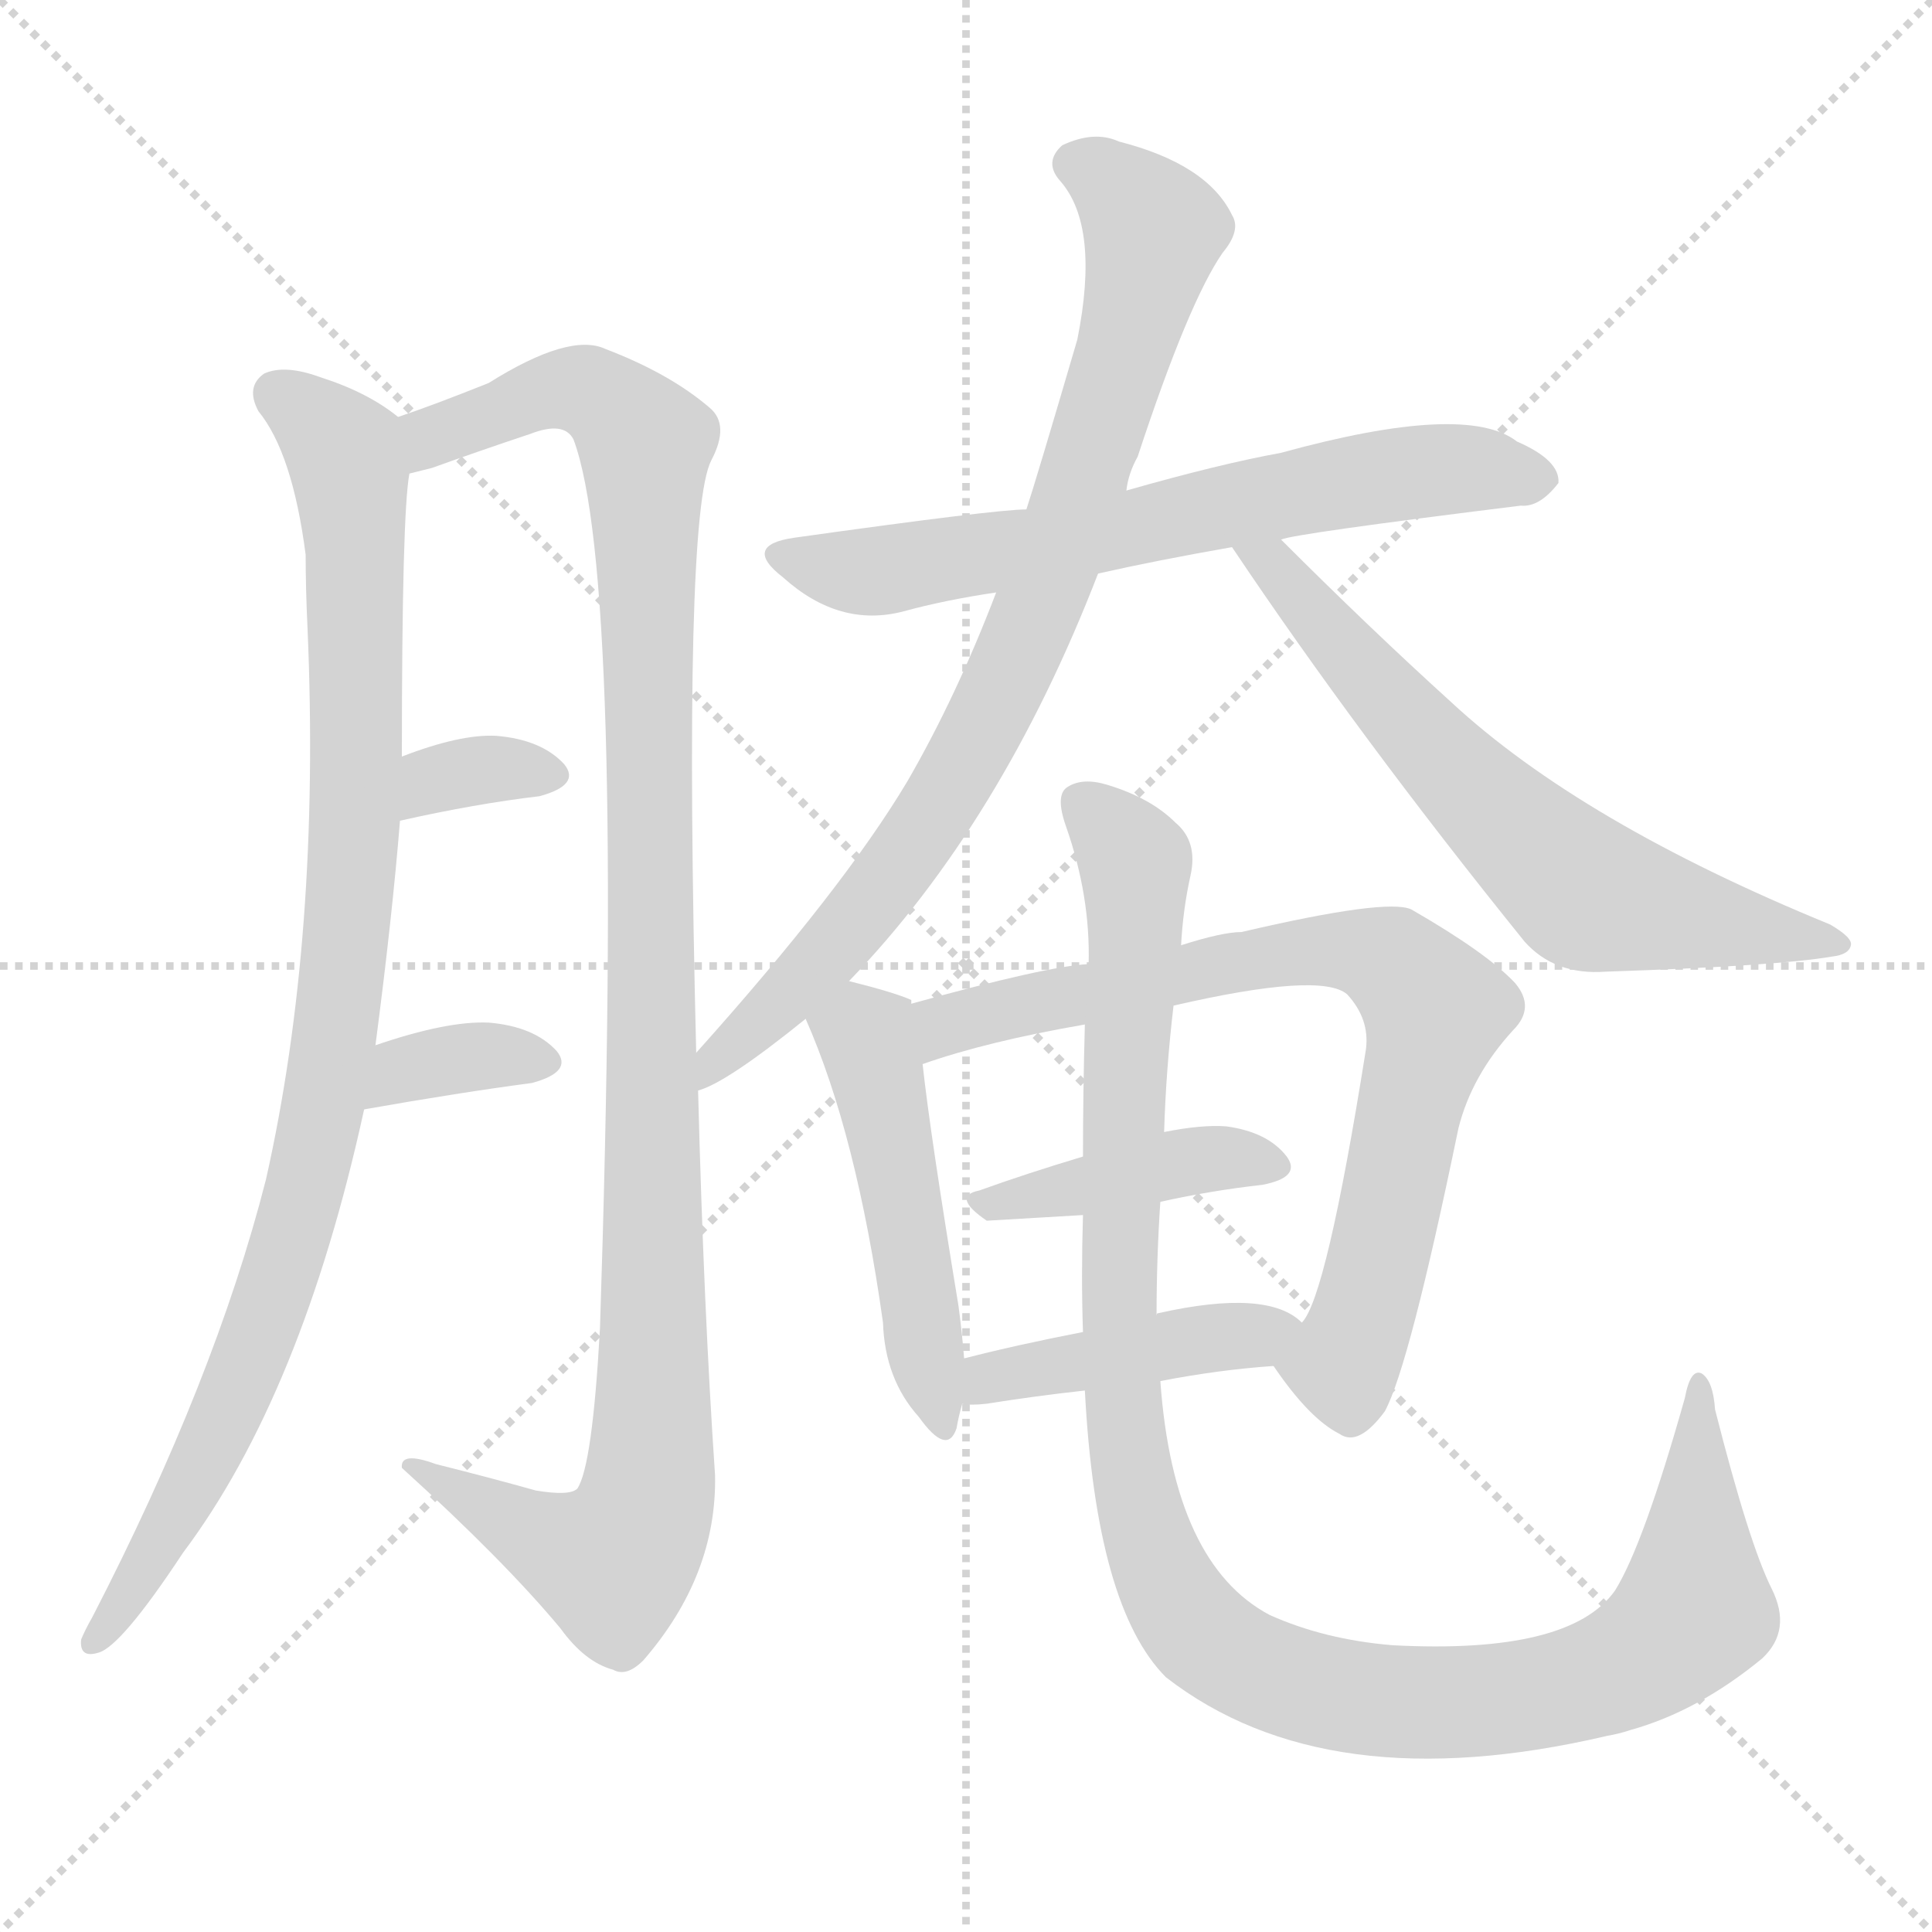 <svg version="1.1" viewBox="0 0 1024 1024" xmlns="http://www.w3.org/2000/svg">
  <g stroke="lightgray" stroke-dasharray="1,1" stroke-width="1" transform="scale(4, 4)">
    <line x1="0" y1="0" x2="256" y2="256"></line>
    <line x1="256" y1="0" x2="0" y2="256"></line>
    <line x1="128" y1="0" x2="128" y2="256"></line>
    <line x1="0" y1="128" x2="256" y2="128"></line>
  </g>
<g transform="scale(1, -1) translate(0, -900)">
   <style type="text/css">
    @keyframes keyframes0 {
      from {
       stroke: blue;
       stroke-dashoffset: 959;
       stroke-width: 128;
       }
       76% {
       animation-timing-function: step-end;
       stroke: blue;
       stroke-dashoffset: 0;
       stroke-width: 128;
       }
       to {
       stroke: black;
       stroke-width: 1024;
       }
       }
       #make-me-a-hanzi-animation-0 {
         animation: keyframes0 1.03s both;
         animation-delay: 0s;
         animation-timing-function: linear;
       }
    @keyframes keyframes1 {
      from {
       stroke: blue;
       stroke-dashoffset: 1109;
       stroke-width: 128;
       }
       78% {
       animation-timing-function: step-end;
       stroke: blue;
       stroke-dashoffset: 0;
       stroke-width: 128;
       }
       to {
       stroke: black;
       stroke-width: 1024;
       }
       }
       #make-me-a-hanzi-animation-1 {
         animation: keyframes1 1.153s both;
         animation-delay: 1.03s;
         animation-timing-function: linear;
       }
    @keyframes keyframes2 {
      from {
       stroke: blue;
       stroke-dashoffset: 335;
       stroke-width: 128;
       }
       52% {
       animation-timing-function: step-end;
       stroke: blue;
       stroke-dashoffset: 0;
       stroke-width: 128;
       }
       to {
       stroke: black;
       stroke-width: 1024;
       }
       }
       #make-me-a-hanzi-animation-2 {
         animation: keyframes2 0.523s both;
         animation-delay: 2.183s;
         animation-timing-function: linear;
       }
    @keyframes keyframes3 {
      from {
       stroke: blue;
       stroke-dashoffset: 349;
       stroke-width: 128;
       }
       53% {
       animation-timing-function: step-end;
       stroke: blue;
       stroke-dashoffset: 0;
       stroke-width: 128;
       }
       to {
       stroke: black;
       stroke-width: 1024;
       }
       }
       #make-me-a-hanzi-animation-3 {
         animation: keyframes3 0.534s both;
         animation-delay: 2.706s;
         animation-timing-function: linear;
       }
    @keyframes keyframes4 {
      from {
       stroke: blue;
       stroke-dashoffset: 661;
       stroke-width: 128;
       }
       68% {
       animation-timing-function: step-end;
       stroke: blue;
       stroke-dashoffset: 0;
       stroke-width: 128;
       }
       to {
       stroke: black;
       stroke-width: 1024;
       }
       }
       #make-me-a-hanzi-animation-4 {
         animation: keyframes4 0.788s both;
         animation-delay: 3.24s;
         animation-timing-function: linear;
       }
    @keyframes keyframes5 {
      from {
       stroke: blue;
       stroke-dashoffset: 830;
       stroke-width: 128;
       }
       73% {
       animation-timing-function: step-end;
       stroke: blue;
       stroke-dashoffset: 0;
       stroke-width: 128;
       }
       to {
       stroke: black;
       stroke-width: 1024;
       }
       }
       #make-me-a-hanzi-animation-5 {
         animation: keyframes5 0.925s both;
         animation-delay: 4.028s;
         animation-timing-function: linear;
       }
    @keyframes keyframes6 {
      from {
       stroke: blue;
       stroke-dashoffset: 647;
       stroke-width: 128;
       }
       68% {
       animation-timing-function: step-end;
       stroke: blue;
       stroke-dashoffset: 0;
       stroke-width: 128;
       }
       to {
       stroke: black;
       stroke-width: 1024;
       }
       }
       #make-me-a-hanzi-animation-6 {
         animation: keyframes6 0.777s both;
         animation-delay: 4.953s;
         animation-timing-function: linear;
       }
    @keyframes keyframes7 {
      from {
       stroke: blue;
       stroke-dashoffset: 487;
       stroke-width: 128;
       }
       61% {
       animation-timing-function: step-end;
       stroke: blue;
       stroke-dashoffset: 0;
       stroke-width: 128;
       }
       to {
       stroke: black;
       stroke-width: 1024;
       }
       }
       #make-me-a-hanzi-animation-7 {
         animation: keyframes7 0.646s both;
         animation-delay: 5.729s;
         animation-timing-function: linear;
       }
    @keyframes keyframes8 {
      from {
       stroke: blue;
       stroke-dashoffset: 766;
       stroke-width: 128;
       }
       71% {
       animation-timing-function: step-end;
       stroke: blue;
       stroke-dashoffset: 0;
       stroke-width: 128;
       }
       to {
       stroke: black;
       stroke-width: 1024;
       }
       }
       #make-me-a-hanzi-animation-8 {
         animation: keyframes8 0.873s both;
         animation-delay: 6.376s;
         animation-timing-function: linear;
       }
    @keyframes keyframes9 {
      from {
       stroke: blue;
       stroke-dashoffset: 412;
       stroke-width: 128;
       }
       57% {
       animation-timing-function: step-end;
       stroke: blue;
       stroke-dashoffset: 0;
       stroke-width: 128;
       }
       to {
       stroke: black;
       stroke-width: 1024;
       }
       }
       #make-me-a-hanzi-animation-9 {
         animation: keyframes9 0.585s both;
         animation-delay: 7.249s;
         animation-timing-function: linear;
       }
    @keyframes keyframes10 {
      from {
       stroke: blue;
       stroke-dashoffset: 426;
       stroke-width: 128;
       }
       58% {
       animation-timing-function: step-end;
       stroke: blue;
       stroke-dashoffset: 0;
       stroke-width: 128;
       }
       to {
       stroke: black;
       stroke-width: 1024;
       }
       }
       #make-me-a-hanzi-animation-10 {
         animation: keyframes10 0.597s both;
         animation-delay: 7.834s;
         animation-timing-function: linear;
       }
    @keyframes keyframes11 {
      from {
       stroke: blue;
       stroke-dashoffset: 1116;
       stroke-width: 128;
       }
       78% {
       animation-timing-function: step-end;
       stroke: blue;
       stroke-dashoffset: 0;
       stroke-width: 128;
       }
       to {
       stroke: black;
       stroke-width: 1024;
       }
       }
       #make-me-a-hanzi-animation-11 {
         animation: keyframes11 1.158s both;
         animation-delay: 8.431s;
         animation-timing-function: linear;
       }
</style>
<path d="M 211.0 679.0 Q 195.0 692.0 170.0 700.0 Q 151.0 707.0 140.0 702.0 Q 130.0 695.0 137.0 682.0 Q 155.0 660.0 162.0 606.0 Q 162.0 588.0 163.0 567.0 Q 170.0 404.0 141.0 275.0 Q 114.0 169.0 49.0 43.0 Q 45.0 36.0 43.0 31.0 Q 42.0 21.0 52.0 24.0 Q 64.0 27.0 97.0 77.0 Q 160.0 161.0 193.0 312.0 L 199.0 346.0 Q 208.0 415.0 212.0 465.0 L 213.0 499.0 Q 213.0 628.0 217.0 649.0 C 219.0 674.0 219.0 674.0 211.0 679.0 Z" fill="lightgray"></path> 
<path d="M 369.0 342.0 Q 362.0 627.0 377.0 656.0 Q 387.0 675.0 376.0 684.0 Q 355.0 702.0 321.0 715.0 Q 302.0 724.0 259.0 697.0 Q 229.0 685.0 211.0 679.0 C 183.0 669.0 188.0 640.0 217.0 649.0 Q 221.0 650.0 229.0 652.0 Q 254.0 661.0 281.0 670.0 Q 299.0 677.0 304.0 667.0 Q 331.0 595.0 318.0 196.0 Q 314.0 123.0 306.0 111.0 Q 302.0 107.0 284.0 110.0 Q 259.0 117.0 231.0 124.0 Q 212.0 131.0 213.0 122.0 Q 267.0 73.0 297.0 37.0 Q 310.0 19.0 325.0 15.0 Q 332.0 11.0 341.0 20.0 Q 380.0 65.0 379.0 118.0 Q 373.0 206.0 370.0 322.0 L 369.0 342.0 Z" fill="lightgray"></path> 
<path d="M 212.0 465.0 Q 252.0 474.0 286.0 478.0 Q 308.0 484.0 299.0 495.0 Q 287.0 508.0 263.0 510.0 Q 244.0 511.0 213.0 499.0 C 185.0 488.0 183.0 458.0 212.0 465.0 Z" fill="lightgray"></path> 
<path d="M 193.0 312.0 Q 244.0 321.0 282.0 326.0 Q 304.0 332.0 295.0 343.0 Q 283.0 356.0 259.0 358.0 Q 237.0 359.0 199.0 346.0 C 171.0 336.0 163.0 307.0 193.0 312.0 Z" fill="lightgray"></path> 
<path d="M 582.0 596.0 Q 613.0 603.0 653.0 610.0 L 679.0 614.0 Q 685.0 617.0 806.0 632.0 Q 816.0 631.0 826.0 644.0 Q 827.0 656.0 804.0 666.0 Q 777.0 687.0 679.0 660.0 Q 646.0 654.0 597.0 640.0 L 544.0 630.0 Q 528.0 630.0 421.0 615.0 Q 393.0 611.0 415.0 594.0 Q 445.0 567.0 479.0 576.0 Q 501.0 582.0 528.0 586.0 L 582.0 596.0 Z" fill="lightgray"></path> 
<path d="M 450.0 380.0 Q 531.0 464.0 582.0 596.0 L 597.0 640.0 Q 598.0 649.0 603.0 658.0 Q 630.0 740.0 648.0 766.0 Q 658.0 778.0 653.0 786.0 Q 640.0 813.0 593.0 825.0 Q 580.0 831.0 563.0 823.0 Q 553.0 814.0 562.0 804.0 Q 583.0 780.0 571.0 720.0 Q 549.0 645.0 544.0 630.0 L 528.0 586.0 Q 507.0 531.0 481.0 486.0 Q 447.0 429.0 369.0 342.0 C 349.0 320.0 343.0 309.0 370.0 322.0 Q 385.0 326.0 427.0 360.0 L 450.0 380.0 Z" fill="lightgray"></path> 
<path d="M 653.0 610.0 Q 720.0 510.0 808.0 401.0 Q 824.0 383.0 851.0 385.0 Q 942.0 388.0 971.0 393.0 Q 980.0 394.0 981.0 399.0 Q 982.0 403.0 970.0 410.0 Q 838.0 464.0 769.0 528.0 Q 726.0 567.0 679.0 614.0 C 658.0 635.0 636.0 635.0 653.0 610.0 Z" fill="lightgray"></path> 
<path d="M 483.0 368.0 Q 483.0 369.0 483.0 370.0 Q 474.0 374.0 450.0 380.0 C 421.0 387.0 415.0 388.0 427.0 360.0 Q 454.0 299.0 468.0 199.0 Q 469.0 169.0 487.0 149.0 Q 502.0 128.0 507.0 143.0 Q 508.0 149.0 510.0 156.0 L 511.0 180.0 Q 510.0 193.0 508.0 208.0 Q 493.0 299.0 489.0 336.0 L 483.0 368.0 Z" fill="lightgray"></path> 
<path d="M 675.0 176.0 Q 694.0 148.0 710.0 140.0 Q 720.0 133.0 734.0 152.0 Q 747.0 176.0 773.0 302.0 Q 780.0 330.0 802.0 354.0 Q 814.0 366.0 803.0 379.0 Q 788.0 395.0 748.0 418.0 Q 735.0 424.0 658.0 406.0 Q 648.0 406.0 626.0 399.0 L 577.0 389.0 Q 555.0 388.0 483.0 368.0 C 454.0 360.0 460.0 327.0 489.0 336.0 Q 523.0 348.0 575.0 357.0 L 622.0 367.0 Q 700.0 385.0 714.0 373.0 Q 726.0 360.0 724.0 344.0 Q 703.0 212.0 690.0 199.0 C 677.0 173.0 673.0 179.0 675.0 176.0 Z" fill="lightgray"></path> 
<path d="M 574.0 287.0 Q 544.0 278.0 519.0 269.0 Q 504.0 266.0 523.0 253.0 Q 524.0 253.0 574.0 256.0 L 615.0 263.0 Q 642.0 269.0 669.0 272.0 Q 690.0 276.0 682.0 287.0 Q 672.0 300.0 650.0 303.0 Q 637.0 304.0 617.0 300.0 L 574.0 287.0 Z" fill="lightgray"></path> 
<path d="M 510.0 156.0 Q 514.0 155.0 523.0 156.0 Q 548.0 160.0 575.0 163.0 L 615.0 168.0 Q 646.0 174.0 675.0 176.0 C 705.0 178.0 713.0 180.0 690.0 199.0 Q 672.0 217.0 614.0 204.0 Q 613.0 204.0 613.0 203.0 C 605.0 200.0 603.0 200.0 574.0 194.0 Q 538.0 187.0 511.0 180.0 C 482.0 173.0 480.0 158.0 510.0 156.0 Z" fill="lightgray"></path> 
<path d="M 575.0 163.0 Q 581.0 48.0 618.0 11.0 Q 703.0 -55.0 852.0 -20.0 Q 858.0 -19.0 864.0 -17.0 Q 900.0 -7.0 934.0 21.0 Q 950.0 36.0 939.0 58.0 Q 927.0 82.0 909.0 153.0 Q 908.0 168.0 902.0 172.0 Q 896.0 175.0 893.0 159.0 Q 871.0 81.0 856.0 57.0 Q 832.0 23.0 738.0 28.0 Q 702.0 31.0 673.0 44.0 Q 622.0 71.0 615.0 168.0 L 613.0 203.0 Q 613.0 233.0 615.0 263.0 L 617.0 300.0 Q 618.0 333.0 622.0 367.0 L 626.0 399.0 Q 627.0 418.0 631.0 436.0 Q 635.0 454.0 623.0 464.0 Q 610.0 477.0 587.0 484.0 Q 574.0 488.0 566.0 483.0 Q 559.0 479.0 565.0 462.0 Q 578.0 425.0 577.0 389.0 L 575.0 357.0 Q 574.0 321.0 574.0 287.0 L 574.0 256.0 Q 573.0 223.0 574.0 194.0 L 575.0 163.0 Z" fill="lightgray"></path> 
      <clipPath id="make-me-a-hanzi-clip-0">
      <path d="M 211.0 679.0 Q 195.0 692.0 170.0 700.0 Q 151.0 707.0 140.0 702.0 Q 130.0 695.0 137.0 682.0 Q 155.0 660.0 162.0 606.0 Q 162.0 588.0 163.0 567.0 Q 170.0 404.0 141.0 275.0 Q 114.0 169.0 49.0 43.0 Q 45.0 36.0 43.0 31.0 Q 42.0 21.0 52.0 24.0 Q 64.0 27.0 97.0 77.0 Q 160.0 161.0 193.0 312.0 L 199.0 346.0 Q 208.0 415.0 212.0 465.0 L 213.0 499.0 Q 213.0 628.0 217.0 649.0 C 219.0 674.0 219.0 674.0 211.0 679.0 Z" fill="lightgray"></path>
      </clipPath>
      <path clip-path="url(#make-me-a-hanzi-clip-0)" d="M 148.0 691.0 L 183.0 660.0 L 187.0 633.0 L 189.0 483.0 L 179.0 357.0 L 163.0 272.0 L 137.0 193.0 L 102.0 113.0 L 51.0 32.0 " fill="none" id="make-me-a-hanzi-animation-0" stroke-dasharray="831 1662" stroke-linecap="round"></path>

      <clipPath id="make-me-a-hanzi-clip-1">
      <path d="M 369.0 342.0 Q 362.0 627.0 377.0 656.0 Q 387.0 675.0 376.0 684.0 Q 355.0 702.0 321.0 715.0 Q 302.0 724.0 259.0 697.0 Q 229.0 685.0 211.0 679.0 C 183.0 669.0 188.0 640.0 217.0 649.0 Q 221.0 650.0 229.0 652.0 Q 254.0 661.0 281.0 670.0 Q 299.0 677.0 304.0 667.0 Q 331.0 595.0 318.0 196.0 Q 314.0 123.0 306.0 111.0 Q 302.0 107.0 284.0 110.0 Q 259.0 117.0 231.0 124.0 Q 212.0 131.0 213.0 122.0 Q 267.0 73.0 297.0 37.0 Q 310.0 19.0 325.0 15.0 Q 332.0 11.0 341.0 20.0 Q 380.0 65.0 379.0 118.0 Q 373.0 206.0 370.0 322.0 L 369.0 342.0 Z" fill="lightgray"></path>
      </clipPath>
      <path clip-path="url(#make-me-a-hanzi-clip-1)" d="M 221.0 658.0 L 232.0 670.0 L 302.0 694.0 L 319.0 689.0 L 342.0 665.0 L 347.0 409.0 L 346.0 137.0 L 338.0 91.0 L 325.0 72.0 L 311.0 75.0 L 222.0 119.0 " fill="none" id="make-me-a-hanzi-animation-1" stroke-dasharray="981 1962" stroke-linecap="round"></path>

      <clipPath id="make-me-a-hanzi-clip-2">
      <path d="M 212.0 465.0 Q 252.0 474.0 286.0 478.0 Q 308.0 484.0 299.0 495.0 Q 287.0 508.0 263.0 510.0 Q 244.0 511.0 213.0 499.0 C 185.0 488.0 183.0 458.0 212.0 465.0 Z" fill="lightgray"></path>
      </clipPath>
      <path clip-path="url(#make-me-a-hanzi-clip-2)" d="M 219.0 470.0 L 225.0 482.0 L 239.0 489.0 L 289.0 489.0 " fill="none" id="make-me-a-hanzi-animation-2" stroke-dasharray="207 414" stroke-linecap="round"></path>

      <clipPath id="make-me-a-hanzi-clip-3">
      <path d="M 193.0 312.0 Q 244.0 321.0 282.0 326.0 Q 304.0 332.0 295.0 343.0 Q 283.0 356.0 259.0 358.0 Q 237.0 359.0 199.0 346.0 C 171.0 336.0 163.0 307.0 193.0 312.0 Z" fill="lightgray"></path>
      </clipPath>
      <path clip-path="url(#make-me-a-hanzi-clip-3)" d="M 201.0 316.0 L 207.0 327.0 L 229.0 337.0 L 285.0 337.0 " fill="none" id="make-me-a-hanzi-animation-3" stroke-dasharray="221 442" stroke-linecap="round"></path>

      <clipPath id="make-me-a-hanzi-clip-4">
      <path d="M 582.0 596.0 Q 613.0 603.0 653.0 610.0 L 679.0 614.0 Q 685.0 617.0 806.0 632.0 Q 816.0 631.0 826.0 644.0 Q 827.0 656.0 804.0 666.0 Q 777.0 687.0 679.0 660.0 Q 646.0 654.0 597.0 640.0 L 544.0 630.0 Q 528.0 630.0 421.0 615.0 Q 393.0 611.0 415.0 594.0 Q 445.0 567.0 479.0 576.0 Q 501.0 582.0 528.0 586.0 L 582.0 596.0 Z" fill="lightgray"></path>
      </clipPath>
      <path clip-path="url(#make-me-a-hanzi-clip-4)" d="M 416.0 605.0 L 469.0 598.0 L 737.0 649.0 L 777.0 652.0 L 815.0 646.0 " fill="none" id="make-me-a-hanzi-animation-4" stroke-dasharray="533 1066" stroke-linecap="round"></path>

      <clipPath id="make-me-a-hanzi-clip-5">
      <path d="M 450.0 380.0 Q 531.0 464.0 582.0 596.0 L 597.0 640.0 Q 598.0 649.0 603.0 658.0 Q 630.0 740.0 648.0 766.0 Q 658.0 778.0 653.0 786.0 Q 640.0 813.0 593.0 825.0 Q 580.0 831.0 563.0 823.0 Q 553.0 814.0 562.0 804.0 Q 583.0 780.0 571.0 720.0 Q 549.0 645.0 544.0 630.0 L 528.0 586.0 Q 507.0 531.0 481.0 486.0 Q 447.0 429.0 369.0 342.0 C 349.0 320.0 343.0 309.0 370.0 322.0 Q 385.0 326.0 427.0 360.0 L 450.0 380.0 Z" fill="lightgray"></path>
      </clipPath>
      <path clip-path="url(#make-me-a-hanzi-clip-5)" d="M 570.0 813.0 L 594.0 799.0 L 611.0 778.0 L 596.0 712.0 L 545.0 565.0 L 478.0 443.0 L 372.0 327.0 " fill="none" id="make-me-a-hanzi-animation-5" stroke-dasharray="702 1404" stroke-linecap="round"></path>

      <clipPath id="make-me-a-hanzi-clip-6">
      <path d="M 653.0 610.0 Q 720.0 510.0 808.0 401.0 Q 824.0 383.0 851.0 385.0 Q 942.0 388.0 971.0 393.0 Q 980.0 394.0 981.0 399.0 Q 982.0 403.0 970.0 410.0 Q 838.0 464.0 769.0 528.0 Q 726.0 567.0 679.0 614.0 C 658.0 635.0 636.0 635.0 653.0 610.0 Z" fill="lightgray"></path>
      </clipPath>
      <path clip-path="url(#make-me-a-hanzi-clip-6)" d="M 660.0 606.0 L 676.0 599.0 L 753.0 509.0 L 841.0 426.0 L 973.0 402.0 " fill="none" id="make-me-a-hanzi-animation-6" stroke-dasharray="519 1038" stroke-linecap="round"></path>

      <clipPath id="make-me-a-hanzi-clip-7">
      <path d="M 483.0 368.0 Q 483.0 369.0 483.0 370.0 Q 474.0 374.0 450.0 380.0 C 421.0 387.0 415.0 388.0 427.0 360.0 Q 454.0 299.0 468.0 199.0 Q 469.0 169.0 487.0 149.0 Q 502.0 128.0 507.0 143.0 Q 508.0 149.0 510.0 156.0 L 511.0 180.0 Q 510.0 193.0 508.0 208.0 Q 493.0 299.0 489.0 336.0 L 483.0 368.0 Z" fill="lightgray"></path>
      </clipPath>
      <path clip-path="url(#make-me-a-hanzi-clip-7)" d="M 478.0 369.0 L 461.0 347.0 L 497.0 147.0 " fill="none" id="make-me-a-hanzi-animation-7" stroke-dasharray="359 718" stroke-linecap="round"></path>

      <clipPath id="make-me-a-hanzi-clip-8">
      <path d="M 675.0 176.0 Q 694.0 148.0 710.0 140.0 Q 720.0 133.0 734.0 152.0 Q 747.0 176.0 773.0 302.0 Q 780.0 330.0 802.0 354.0 Q 814.0 366.0 803.0 379.0 Q 788.0 395.0 748.0 418.0 Q 735.0 424.0 658.0 406.0 Q 648.0 406.0 626.0 399.0 L 577.0 389.0 Q 555.0 388.0 483.0 368.0 C 454.0 360.0 460.0 327.0 489.0 336.0 Q 523.0 348.0 575.0 357.0 L 622.0 367.0 Q 700.0 385.0 714.0 373.0 Q 726.0 360.0 724.0 344.0 Q 703.0 212.0 690.0 199.0 C 677.0 173.0 673.0 179.0 675.0 176.0 Z" fill="lightgray"></path>
      </clipPath>
      <path clip-path="url(#make-me-a-hanzi-clip-8)" d="M 493.0 342.0 L 503.0 357.0 L 674.0 394.0 L 714.0 397.0 L 741.0 388.0 L 761.0 365.0 L 736.0 251.0 L 711.0 177.0 L 688.0 176.0 " fill="none" id="make-me-a-hanzi-animation-8" stroke-dasharray="638 1276" stroke-linecap="round"></path>

      <clipPath id="make-me-a-hanzi-clip-9">
      <path d="M 574.0 287.0 Q 544.0 278.0 519.0 269.0 Q 504.0 266.0 523.0 253.0 Q 524.0 253.0 574.0 256.0 L 615.0 263.0 Q 642.0 269.0 669.0 272.0 Q 690.0 276.0 682.0 287.0 Q 672.0 300.0 650.0 303.0 Q 637.0 304.0 617.0 300.0 L 574.0 287.0 Z" fill="lightgray"></path>
      </clipPath>
      <path clip-path="url(#make-me-a-hanzi-clip-9)" d="M 520.0 261.0 L 626.0 284.0 L 653.0 287.0 L 673.0 282.0 " fill="none" id="make-me-a-hanzi-animation-9" stroke-dasharray="284 568" stroke-linecap="round"></path>

      <clipPath id="make-me-a-hanzi-clip-10">
      <path d="M 510.0 156.0 Q 514.0 155.0 523.0 156.0 Q 548.0 160.0 575.0 163.0 L 615.0 168.0 Q 646.0 174.0 675.0 176.0 C 705.0 178.0 713.0 180.0 690.0 199.0 Q 672.0 217.0 614.0 204.0 Q 613.0 204.0 613.0 203.0 C 605.0 200.0 603.0 200.0 574.0 194.0 Q 538.0 187.0 511.0 180.0 C 482.0 173.0 480.0 158.0 510.0 156.0 Z" fill="lightgray"></path>
      </clipPath>
      <path clip-path="url(#make-me-a-hanzi-clip-10)" d="M 517.0 162.0 L 531.0 172.0 L 682.0 196.0 " fill="none" id="make-me-a-hanzi-animation-10" stroke-dasharray="298 596" stroke-linecap="round"></path>

      <clipPath id="make-me-a-hanzi-clip-11">
      <path d="M 575.0 163.0 Q 581.0 48.0 618.0 11.0 Q 703.0 -55.0 852.0 -20.0 Q 858.0 -19.0 864.0 -17.0 Q 900.0 -7.0 934.0 21.0 Q 950.0 36.0 939.0 58.0 Q 927.0 82.0 909.0 153.0 Q 908.0 168.0 902.0 172.0 Q 896.0 175.0 893.0 159.0 Q 871.0 81.0 856.0 57.0 Q 832.0 23.0 738.0 28.0 Q 702.0 31.0 673.0 44.0 Q 622.0 71.0 615.0 168.0 L 613.0 203.0 Q 613.0 233.0 615.0 263.0 L 617.0 300.0 Q 618.0 333.0 622.0 367.0 L 626.0 399.0 Q 627.0 418.0 631.0 436.0 Q 635.0 454.0 623.0 464.0 Q 610.0 477.0 587.0 484.0 Q 574.0 488.0 566.0 483.0 Q 559.0 479.0 565.0 462.0 Q 578.0 425.0 577.0 389.0 L 575.0 357.0 Q 574.0 321.0 574.0 287.0 L 574.0 256.0 Q 573.0 223.0 574.0 194.0 L 575.0 163.0 Z" fill="lightgray"></path>
      </clipPath>
      <path clip-path="url(#make-me-a-hanzi-clip-11)" d="M 574.0 474.0 L 602.0 443.0 L 593.0 247.0 L 598.0 133.0 L 615.0 68.0 L 641.0 30.0 L 684.0 8.0 L 737.0 -2.0 L 800.0 0.0 L 861.0 16.0 L 898.0 46.0 L 899.0 165.0 " fill="none" id="make-me-a-hanzi-animation-11" stroke-dasharray="988 1976" stroke-linecap="round"></path>

</g>
</svg>

